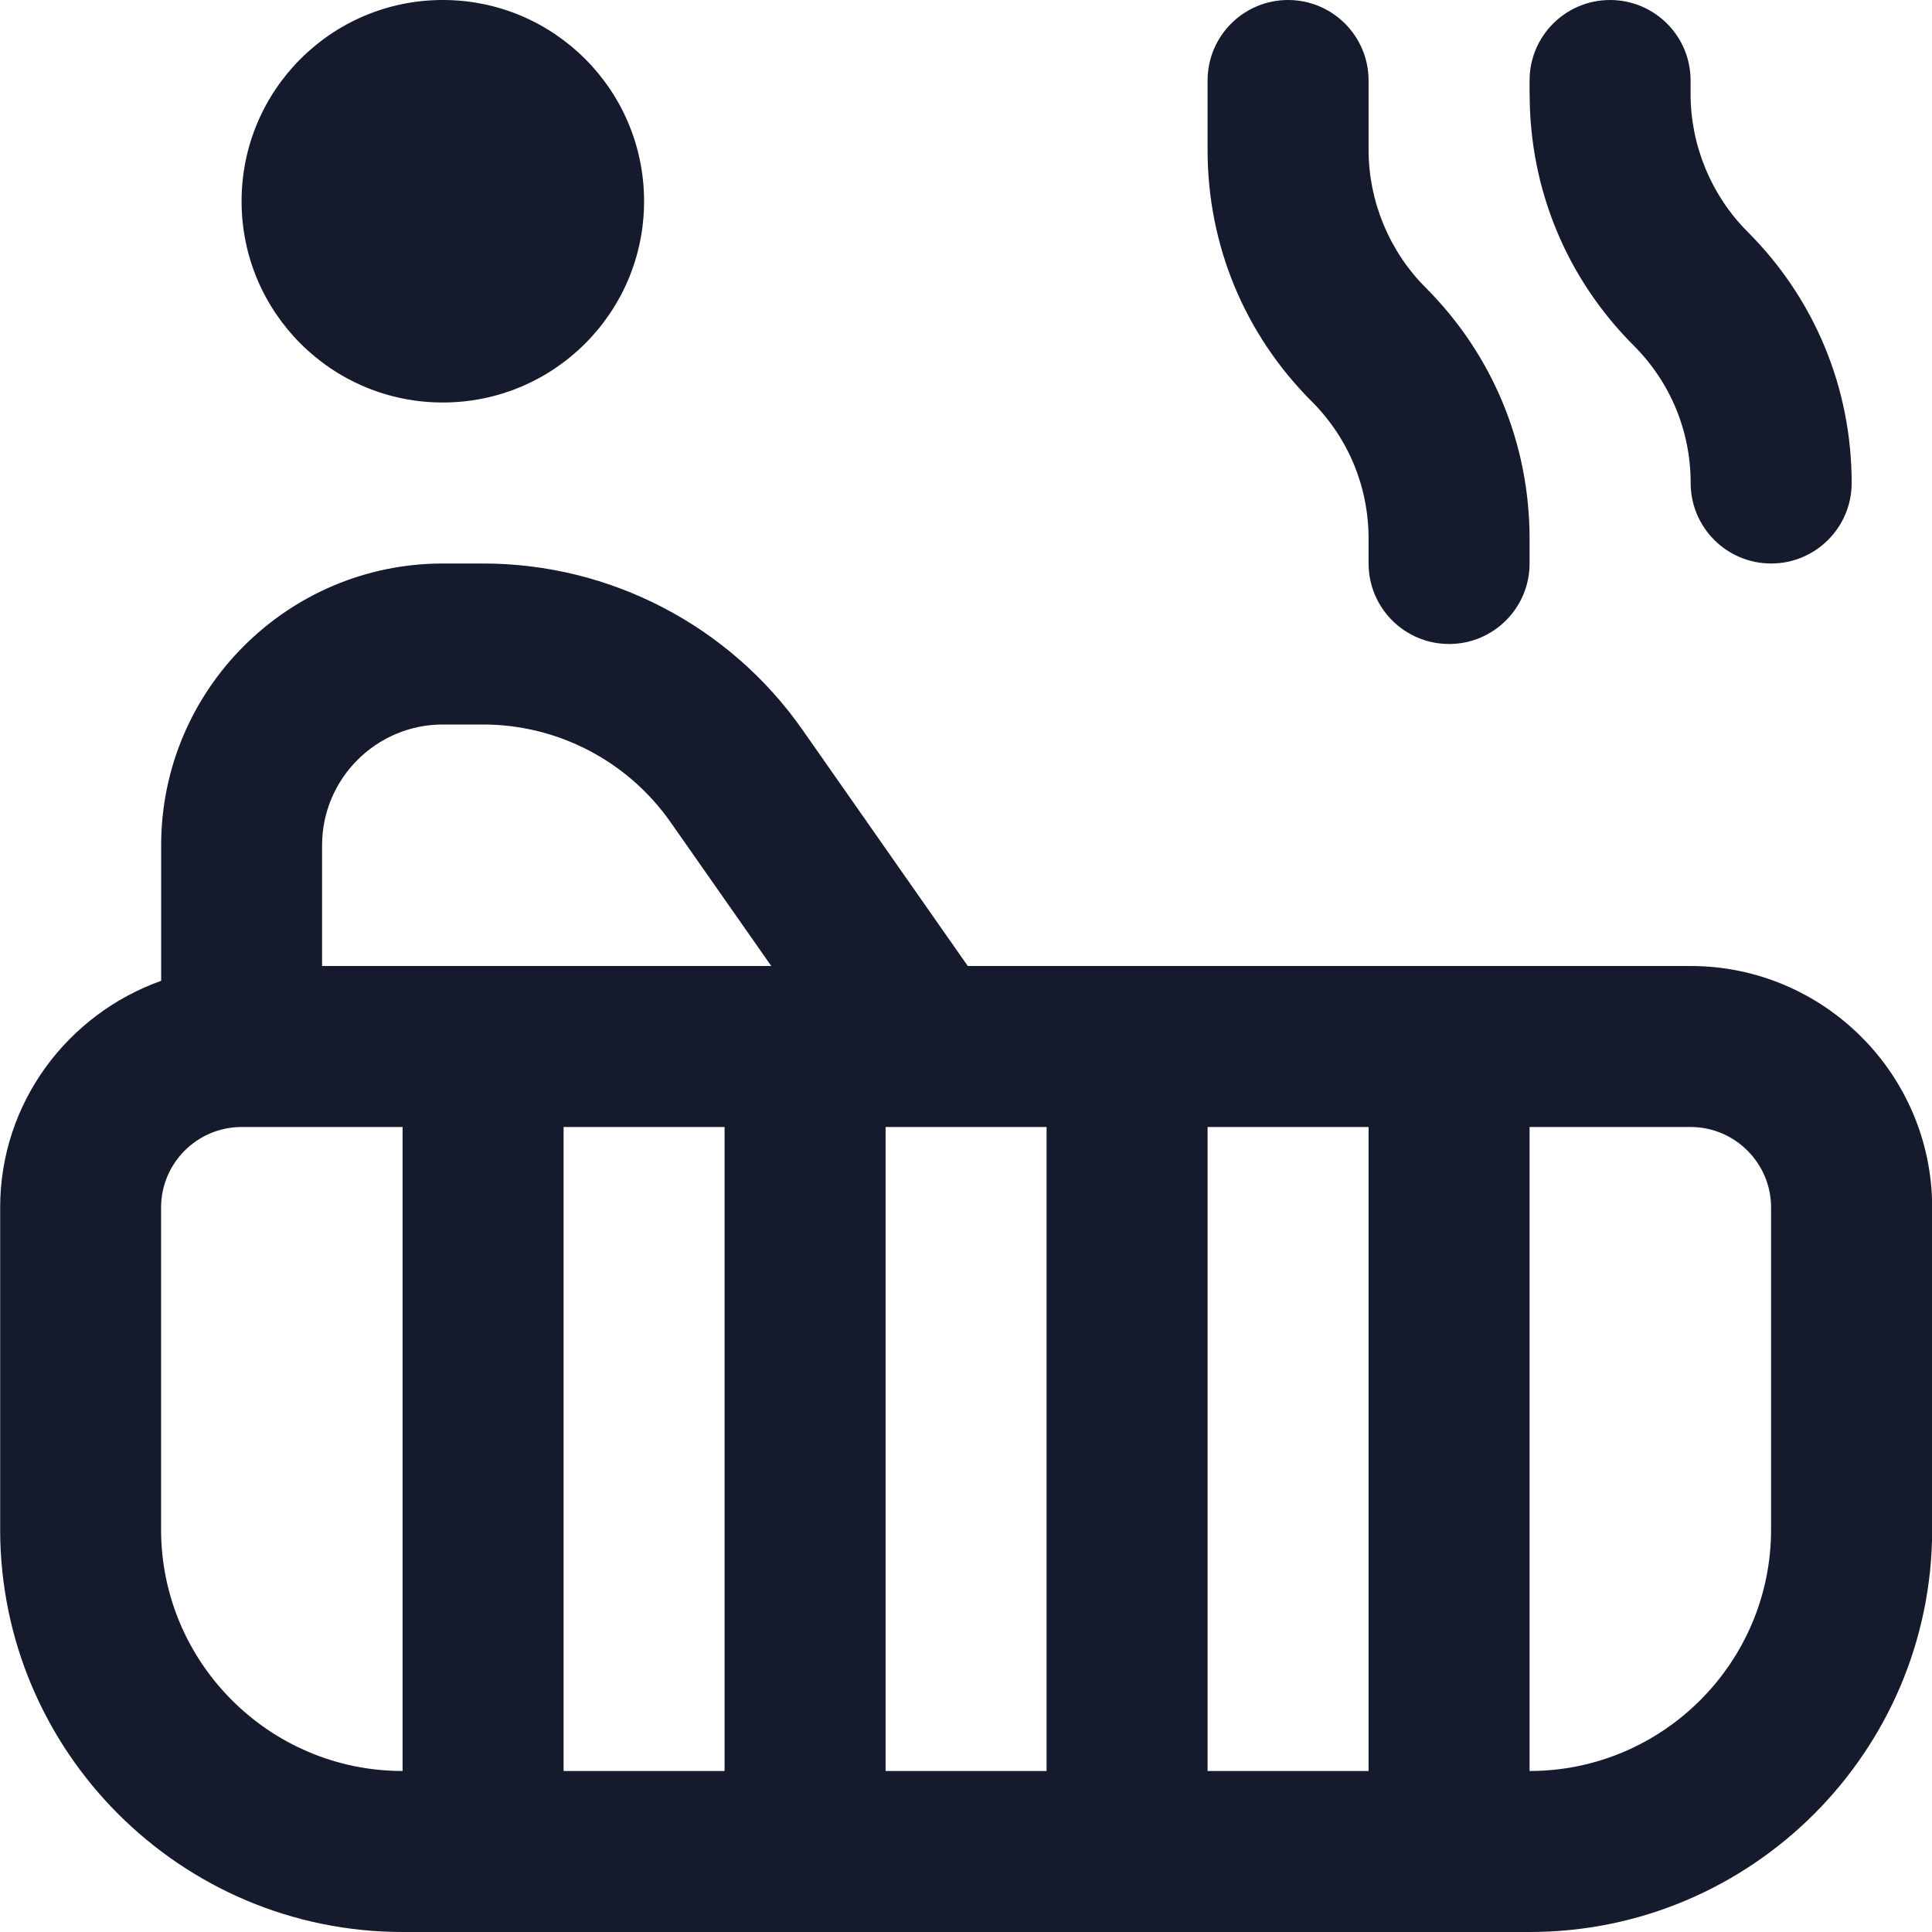 <svg width="24" height="24" viewBox="0 0 24 24" fill="none" xmlns="http://www.w3.org/2000/svg">
<g clip-path="url(#clip0_19_42975)">
<path d="M21.001 12H12.022L9.968 9.065C9.063 7.772 7.58 7 6.002 7H5.502C3.572 7 2.002 8.57 2.002 10.5V12.184C0.841 12.598 0.002 13.698 0.002 15V19C0.002 21.757 2.245 24 5.002 24H19.002C21.759 24 24.002 21.757 24.002 19V15C24.002 13.346 22.655 12 21.001 12ZM9.001 14V22H7.001V14H9.001ZM11.001 14H13.001V22H11.001V14ZM15.001 14H17.001V22H15.001V14ZM5.501 9H6.001C6.927 9 7.797 9.453 8.329 10.212L9.581 12H4.001V10.5C4.001 9.673 4.674 9 5.501 9ZM2.001 19V15C2.001 14.449 2.45 14 3.001 14H5.001V22C3.347 22 2.001 20.654 2.001 19ZM22.001 19C22.001 20.654 20.655 22 19.001 22V14H21.001C21.552 14 22.001 14.449 22.001 15V19ZM3.001 2.5C3.001 1.119 4.12 0 5.501 0C6.882 0 8.001 1.119 8.001 2.5C8.001 3.881 6.882 5 5.501 5C4.12 5 3.001 3.881 3.001 2.5ZM19.001 1.172V1.003C18.999 0.451 19.445 0.002 19.998 0H20.001C20.552 0 21 0.446 21.001 0.997V1.169C21.001 1.807 21.259 2.43 21.709 2.879C22.542 3.712 23.002 4.82 23.002 6C23.002 6.552 22.554 7 22.002 7C21.45 7 21.002 6.552 21.002 6C21.002 5.355 20.751 4.749 20.295 4.293C19.461 3.459 19.002 2.351 19.002 1.171L19.001 1.172ZM16.294 4.986C15.46 4.152 15.001 3.044 15.001 1.864V1C15.001 0.448 15.449 0 16.001 0C16.553 0 17.001 0.448 17.001 1V1.864C17.001 2.499 17.259 3.122 17.708 3.571C18.541 4.404 19.001 5.512 19.001 6.692V7C19.001 7.552 18.553 8 18.001 8C17.449 8 17.001 7.552 17.001 7V6.692C17.001 6.047 16.75 5.442 16.294 4.986Z" fill="#151A2D"/>
</g>
<defs>
<clipPath id="clip0_19_42975">
<rect width="24" height="24" fill="white"/>
</clipPath>
</defs>
</svg>

